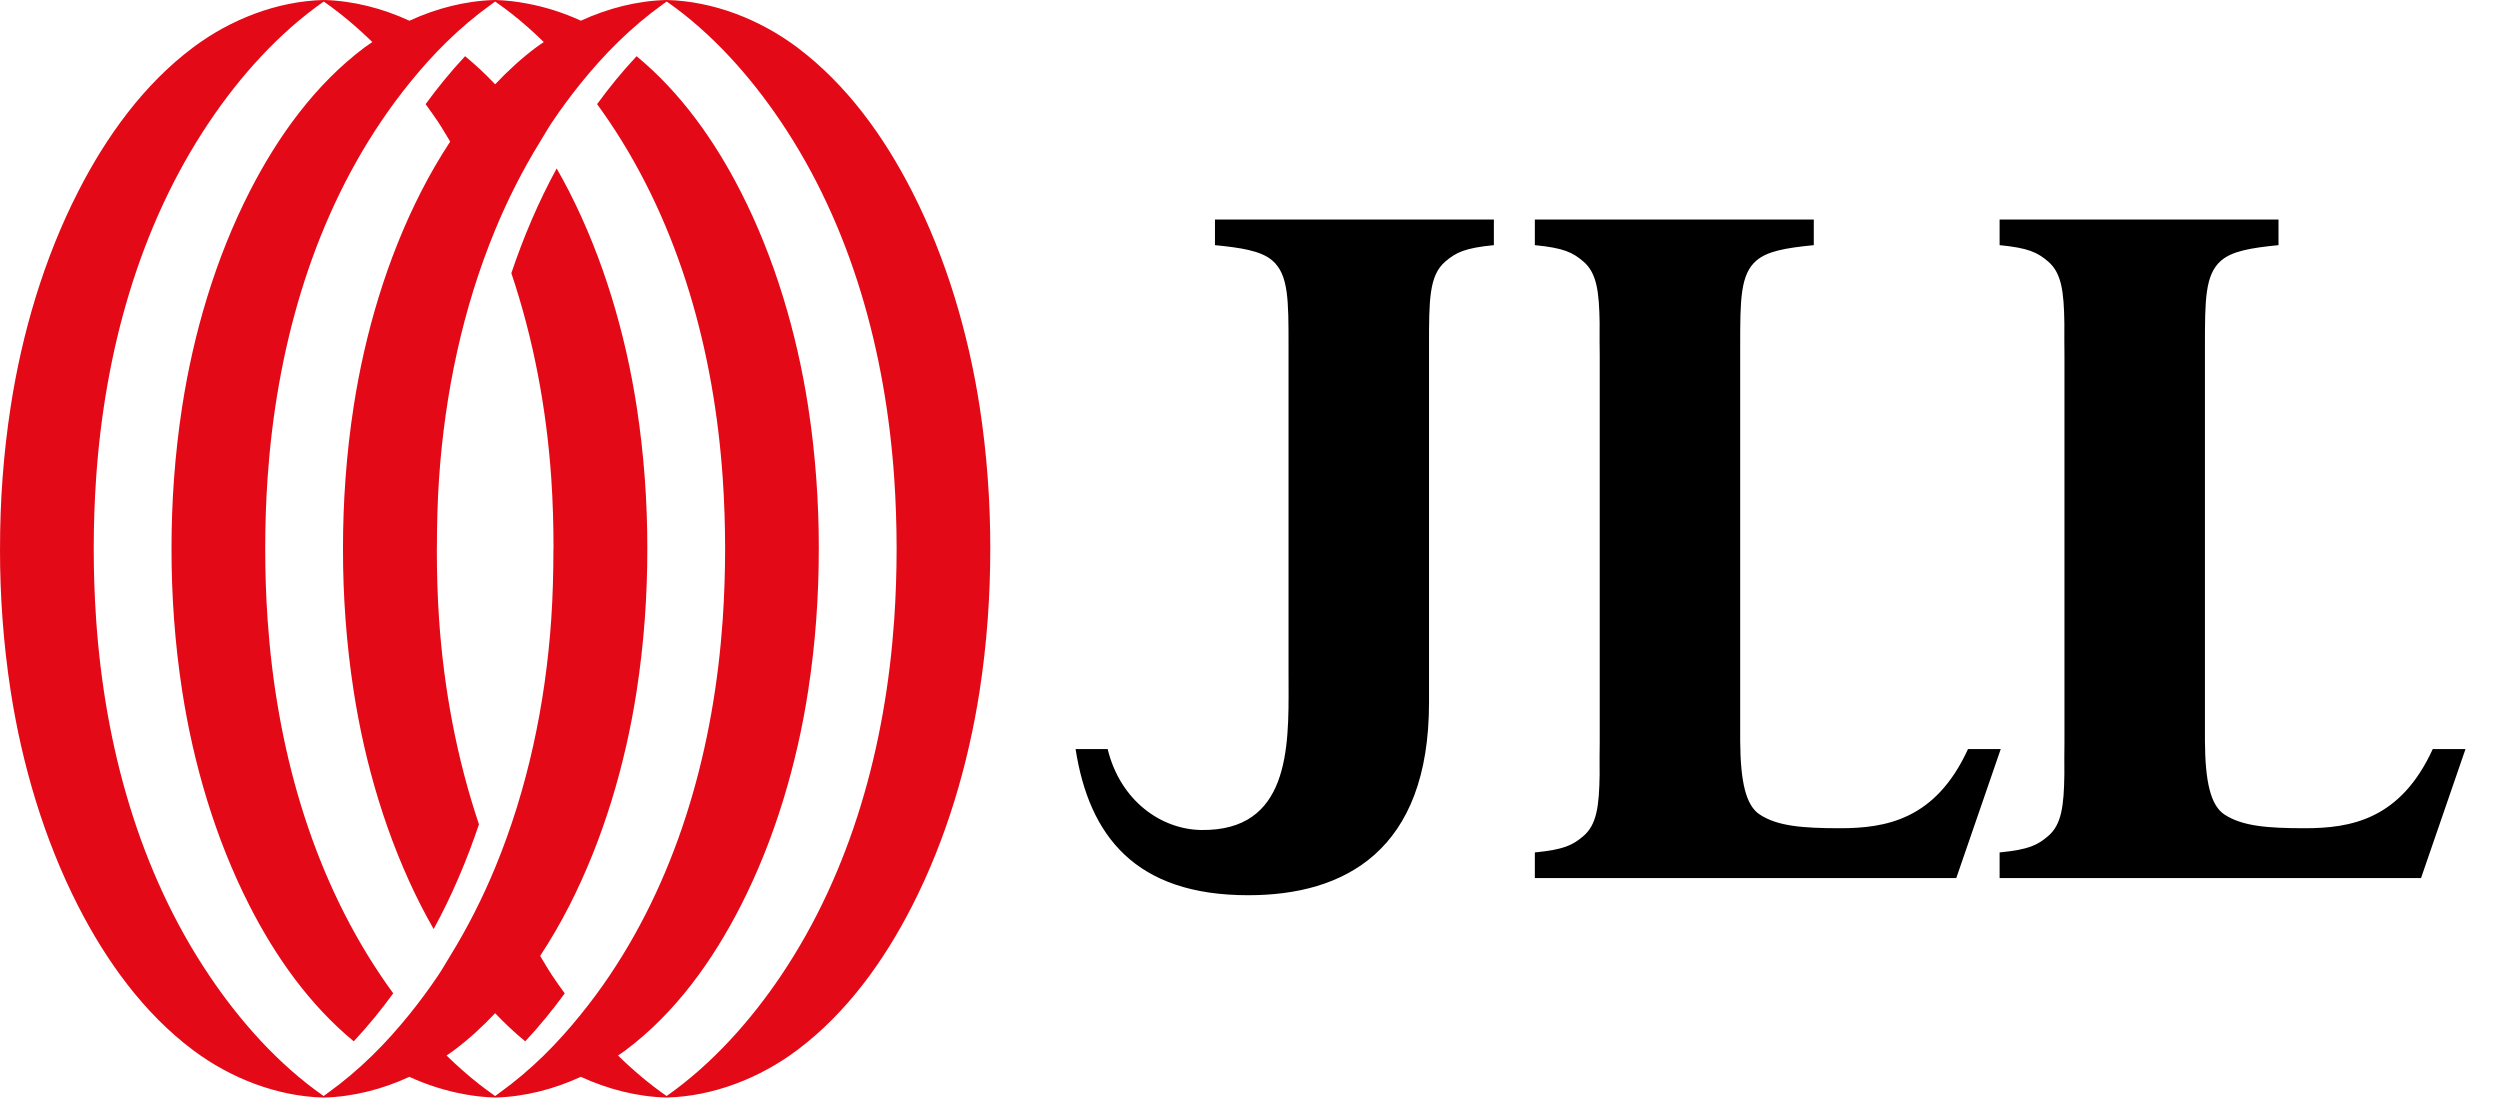 <svg
                class="jll-short2"
                width="82"
                height="36"
                viewBox="0 0 82 36"
                fill="none"
                xmlns="http://www.w3.org/2000/svg"
              >
                <path
                  fill-rule="evenodd"
                  clip-rule="evenodd"
                  d="M48.999 7.2H42.031H39.851V8.041C40.29 8.084 40.648 8.13 40.941 8.197C41.286 8.276 41.541 8.382 41.73 8.543C42.265 8.999 42.265 9.845 42.264 11.364L42.264 11.459L42.264 22.054C42.264 22.176 42.264 22.301 42.265 22.428C42.274 24.547 42.285 27.262 39.402 27.224C38.093 27.206 36.748 26.274 36.331 24.569H35.279C35.724 27.425 37.245 29.363 40.933 29.363H40.941H40.949C44.082 29.363 46.877 27.924 46.872 23.033V14.79V11.459L46.872 11.364C46.871 9.847 46.871 9.035 47.406 8.579C47.755 8.281 48.044 8.134 48.999 8.041V7.2ZM59.492 7.2H50.343V7.2V8V8.041C51.299 8.134 51.587 8.281 51.936 8.579C52.374 8.953 52.453 9.564 52.468 10.604L52.467 10.748C52.467 11.026 52.465 11.33 52.471 11.664V24.337C52.465 24.683 52.466 24.996 52.467 25.281L52.468 25.397C52.453 26.437 52.374 27.049 51.936 27.422C51.587 27.72 51.298 27.867 50.343 27.96V28.001V28.8H59.492H59.529H64.166L65.624 24.57H64.55C63.488 26.894 61.845 27.166 60.347 27.166C59.121 27.166 58.306 27.097 57.728 26.722C57.261 26.424 57.087 25.636 57.078 24.302V11.699V11.459L57.078 11.362C57.078 9.845 57.078 9 57.613 8.544C57.962 8.246 58.536 8.134 59.492 8.041V7.2ZM65.587 7.2H74.735V8.041C73.78 8.134 73.206 8.246 72.857 8.544C72.322 9 72.322 9.844 72.322 11.36L72.322 11.459V11.699V24.302C72.33 25.636 72.505 26.424 72.971 26.722C73.55 27.097 74.365 27.166 75.591 27.166C77.089 27.166 78.732 26.894 79.794 24.57H80.868L79.41 28.8H74.773H74.735H65.587V28.001V27.96C66.542 27.867 66.831 27.72 67.18 27.422C67.618 27.049 67.697 26.437 67.711 25.397L67.711 25.301C67.71 25.011 67.708 24.691 67.714 24.337V11.664C67.709 11.302 67.71 10.975 67.711 10.68L67.711 10.604C67.697 9.564 67.618 8.953 67.18 8.579C66.831 8.281 66.542 8.134 65.587 8.041V8V7.2V7.2Z"
                  fill="black"
                />
                <path
                  d="M32.132 13.333C31.761 10.935 31.044 8.486 29.919 6.285C28.999 4.482 27.774 2.772 26.142 1.55C24.924 0.639 23.398 0.038 21.866 0H21.866V0H21.866C20.901 0.024 19.938 0.272 19.053 0.679C18.471 0.411 17.855 0.217 17.227 0.105C17.076 0.078 16.924 0.054 16.772 0.037L16.772 0.037C16.596 0.018 16.419 0.005 16.242 0H16.241H16.241C15.276 0.024 14.314 0.272 13.429 0.68C12.544 0.272 11.582 0.024 10.617 0H10.616V0H10.616C9.085 0.038 7.558 0.639 6.341 1.55C4.709 2.772 3.483 4.482 2.563 6.285C1.438 8.486 0.721 10.935 0.351 13.333C0.109 14.895 -0.001 16.461 0.001 18H1.95225e-05C-0.002 19.539 0.109 21.105 0.35 22.667C0.721 25.065 1.438 27.514 2.562 29.715C3.483 31.517 4.708 33.228 6.34 34.45C7.558 35.361 9.084 35.962 10.616 36H10.616C11.581 35.976 12.544 35.728 13.428 35.32C13.429 35.32 13.429 35.32 13.43 35.319C13.429 35.32 13.429 35.32 13.428 35.32C14.01 35.588 14.627 35.783 15.255 35.895C15.406 35.921 15.557 35.946 15.71 35.962C15.71 35.962 15.71 35.962 15.711 35.962C15.71 35.962 15.71 35.962 15.71 35.962C15.886 35.981 16.063 35.995 16.24 35.999H16.241V35.999H16.241C17.206 35.975 18.168 35.727 19.053 35.319C19.053 35.319 19.054 35.319 19.055 35.318C19.054 35.319 19.054 35.319 19.053 35.32C19.938 35.727 20.9 35.975 21.864 35.999H21.865V35.999H21.866C23.396 35.961 24.923 35.36 26.14 34.449C27.773 33.227 28.998 31.517 29.918 29.714C31.043 27.513 31.76 25.064 32.131 22.666C32.372 21.104 32.482 19.538 32.481 17.999H32.481C32.483 16.461 32.373 14.895 32.132 13.333ZM29.33 20.325C29.046 24.436 27.933 28.562 25.613 32.007C24.619 33.484 23.344 34.913 21.864 35.95C21.299 35.556 20.768 35.107 20.271 34.621C20.27 34.621 20.27 34.621 20.27 34.621C20.27 34.621 20.271 34.621 20.271 34.62C20.352 34.563 20.437 34.509 20.516 34.45C22.149 33.228 23.373 31.517 24.294 29.715C25.418 27.514 26.136 25.065 26.506 22.667C26.748 21.105 26.858 19.539 26.856 18H26.857C26.858 16.461 26.748 14.895 26.507 13.333C26.136 10.935 25.419 8.486 24.295 6.285C23.445 4.62 22.33 3.039 20.88 1.844C20.413 2.342 19.981 2.872 19.585 3.416C19.724 3.607 19.859 3.8 19.99 3.993C22.309 7.438 23.422 11.564 23.705 15.675C23.758 16.446 23.783 17.222 23.784 18C23.783 18.777 23.758 19.553 23.705 20.324C23.421 24.435 22.308 28.561 19.989 32.006C19.7 32.436 19.386 32.859 19.053 33.271C18.674 33.741 18.269 34.196 17.836 34.62C17.375 35.071 16.884 35.487 16.364 35.859C16.33 35.884 16.281 35.921 16.241 35.951C16.216 35.933 16.191 35.913 16.165 35.895C16.011 35.786 15.859 35.674 15.71 35.557C15.34 35.266 14.985 34.952 14.646 34.62C14.646 34.62 14.646 34.62 14.646 34.62C14.646 34.62 14.646 34.62 14.646 34.62C14.728 34.563 14.813 34.509 14.892 34.449C15.379 34.085 15.824 33.674 16.241 33.233C16.242 33.233 16.242 33.232 16.243 33.231C16.242 33.232 16.242 33.233 16.241 33.234C16.551 33.561 16.88 33.869 17.228 34.156C17.694 33.657 18.126 33.127 18.523 32.583C18.383 32.392 18.248 32.2 18.118 32.006C17.975 31.794 17.851 31.571 17.717 31.354H17.716L17.717 31.354C18.065 30.823 18.384 30.275 18.67 29.714C19.794 27.513 20.512 25.064 20.882 22.666C21.123 21.104 21.234 19.538 21.232 17.999C21.234 16.46 21.123 14.895 20.882 13.332C20.512 10.934 19.794 8.486 18.67 6.284C18.54 6.029 18.401 5.776 18.259 5.525C17.66 6.623 17.171 7.775 16.772 8.959C17.501 11.125 17.924 13.4 18.081 15.675C18.134 16.445 18.154 17.222 18.155 17.999H18.152C18.151 18.776 18.133 19.553 18.08 20.323C17.889 23.101 17.306 25.88 16.241 28.457C15.827 29.459 15.336 30.427 14.766 31.353C14.632 31.571 14.507 31.793 14.364 32.005C14.075 32.436 13.761 32.859 13.429 33.271C13.049 33.741 12.645 34.195 12.211 34.619C11.751 35.07 11.258 35.487 10.739 35.859C10.698 35.889 10.658 35.921 10.616 35.95C9.127 34.912 7.867 33.49 6.869 32.006C4.549 28.561 3.436 24.435 3.153 20.323C3.1 19.553 3.075 18.776 3.074 17.999C3.075 17.221 3.1 16.445 3.153 15.675C3.437 11.564 4.55 7.437 6.869 3.993C7.865 2.512 9.135 1.087 10.619 0.05C11.184 0.444 11.715 0.893 12.212 1.379C12.13 1.436 12.046 1.49 11.966 1.549C10.334 2.771 9.109 4.481 8.188 6.284C7.064 8.485 6.347 10.934 5.976 13.332C5.735 14.894 5.624 16.46 5.626 17.999H5.626C5.624 19.538 5.735 21.104 5.976 22.666C6.346 25.064 7.064 27.513 8.188 29.714C9.038 31.379 10.153 32.96 11.603 34.155C12.069 33.656 12.501 33.127 12.898 32.582C12.759 32.392 12.624 32.199 12.493 32.005C10.174 28.561 9.061 24.435 8.777 20.323C8.724 19.553 8.699 18.776 8.699 17.999C8.699 17.221 8.724 16.445 8.777 15.675C9.061 11.563 10.174 7.437 12.494 3.993C12.783 3.562 13.097 3.139 13.429 2.727C13.809 2.257 14.213 1.803 14.646 1.379C15.107 0.928 15.599 0.512 16.118 0.14C16.156 0.113 16.202 0.077 16.242 0.048C16.268 0.066 16.292 0.086 16.317 0.105H16.318C16.471 0.213 16.624 0.325 16.773 0.442C17.143 0.733 17.498 1.047 17.836 1.379C17.754 1.436 17.67 1.49 17.591 1.549C17.104 1.913 16.658 2.324 16.241 2.765C15.932 2.438 15.603 2.13 15.255 1.843C14.789 2.342 14.357 2.871 13.96 3.416C14.099 3.606 14.234 3.799 14.365 3.992C14.507 4.204 14.632 4.427 14.766 4.644C14.418 5.175 14.099 5.724 13.813 6.284C12.689 8.485 11.971 10.934 11.6 13.332C11.359 14.894 11.249 16.46 11.25 17.999H11.25C11.248 19.538 11.359 21.104 11.6 22.666C11.97 25.064 12.688 27.512 13.812 29.714C13.943 29.969 14.081 30.222 14.224 30.473C14.823 29.375 15.311 28.223 15.71 27.039C14.981 24.873 14.559 22.598 14.402 20.323C14.349 19.553 14.328 18.776 14.328 17.999H14.33C14.331 17.221 14.349 16.445 14.402 15.675C14.594 12.897 15.176 10.118 16.241 7.541C16.655 6.539 17.146 5.571 17.717 4.644C17.851 4.427 17.975 4.205 18.118 3.993C18.408 3.562 18.721 3.139 19.053 2.727C19.433 2.257 19.838 1.803 20.271 1.379C20.732 0.928 21.224 0.512 21.743 0.139C21.779 0.114 21.828 0.078 21.868 0.049C23.356 1.087 24.615 2.508 25.614 3.992C27.933 7.437 29.047 11.563 29.33 15.675C29.383 16.445 29.408 17.221 29.409 17.999C29.408 18.778 29.383 19.554 29.33 20.325Z"
                  fill="#E40917"
                />
              </svg>